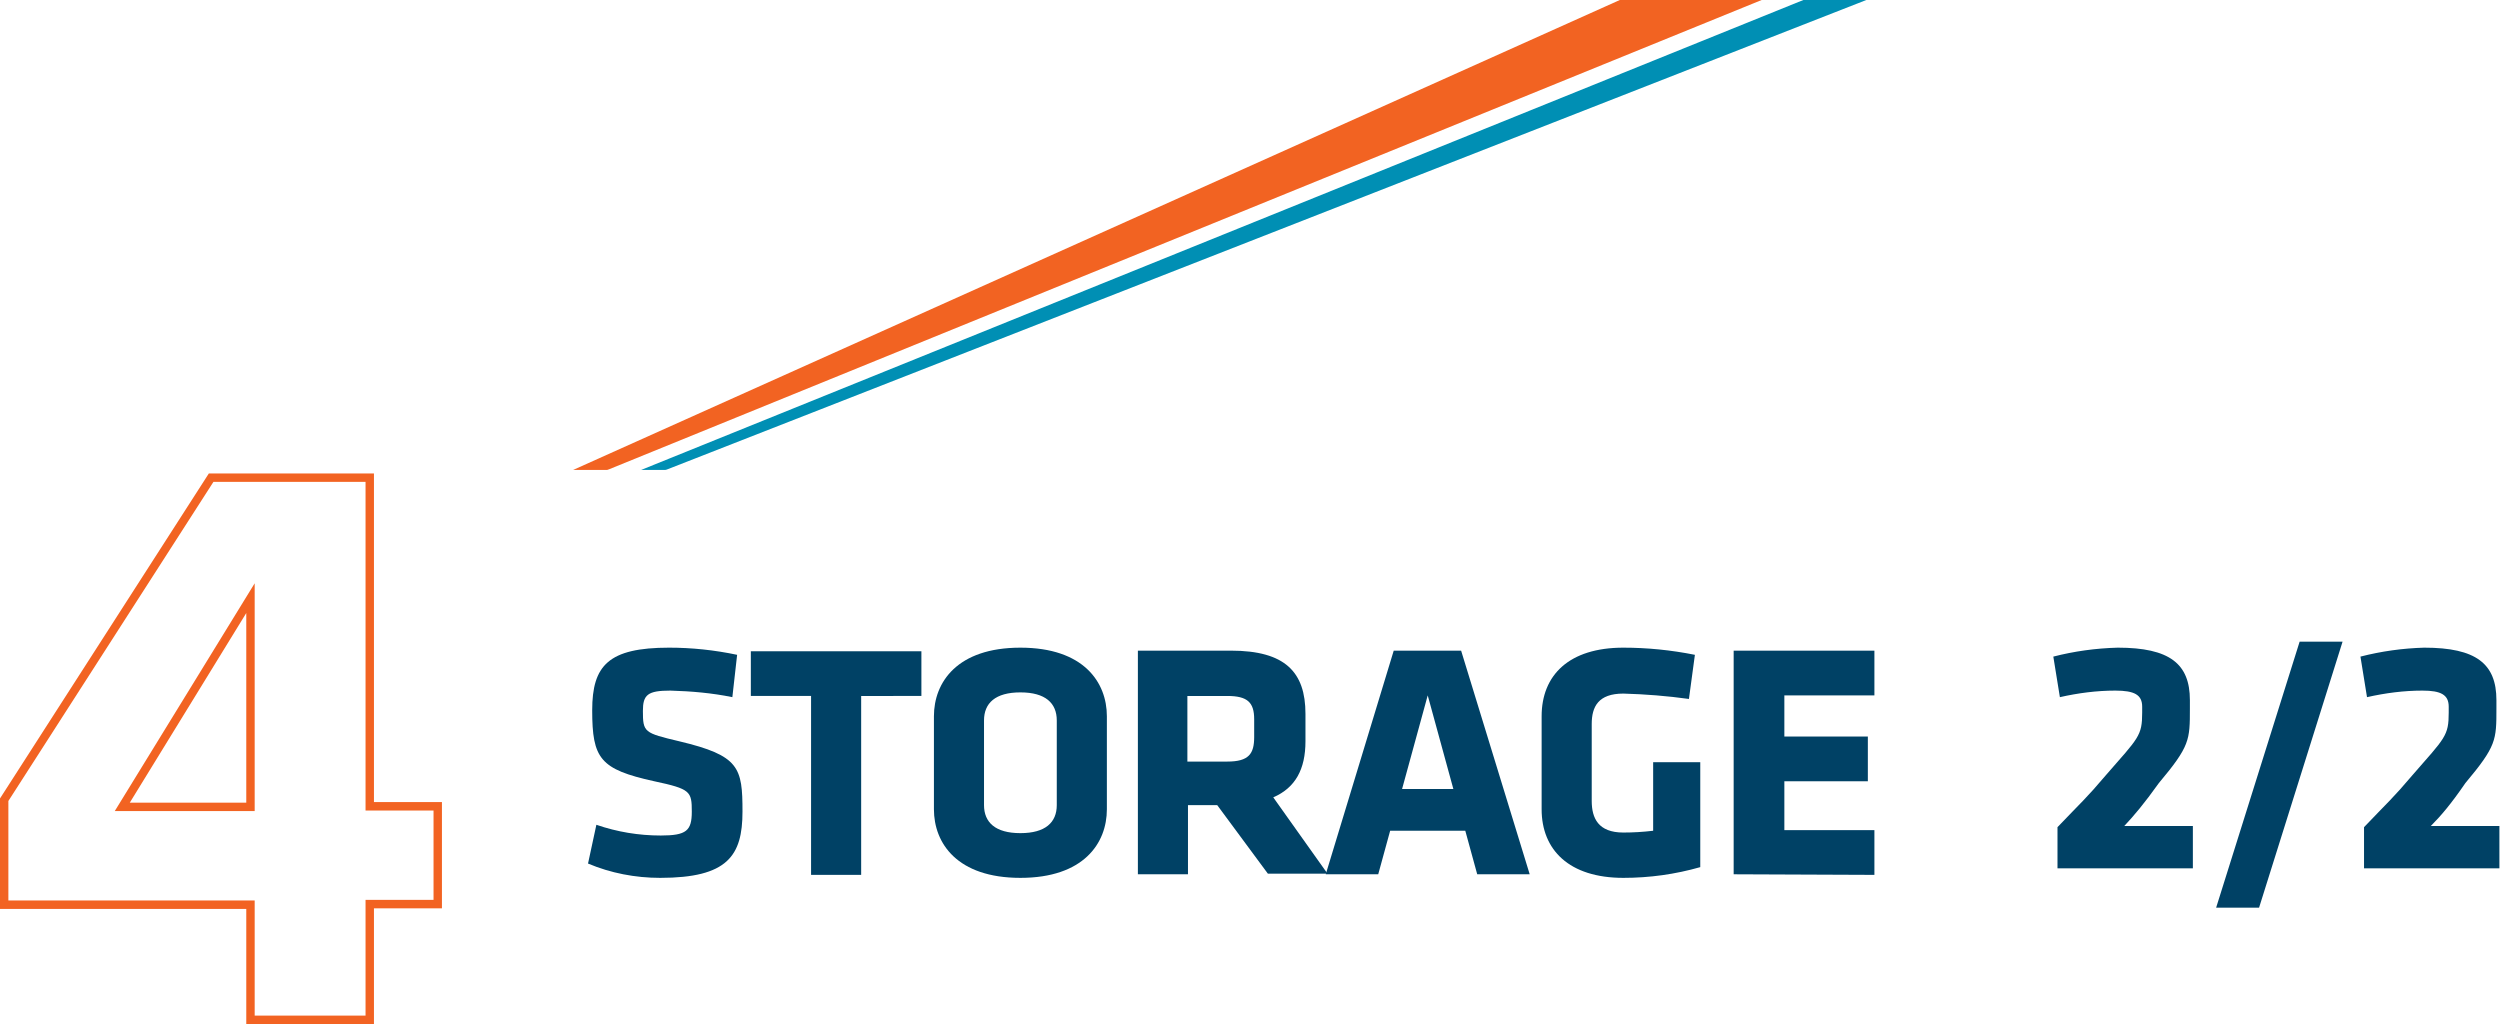 <?xml version="1.0" encoding="utf-8"?>
<!-- Generator: Adobe Illustrator 25.0.1, SVG Export Plug-In . SVG Version: 6.00 Build 0)  -->
<svg version="1.1" id="Layer_1" xmlns="http://www.w3.org/2000/svg" xmlns:xlink="http://www.w3.org/1999/xlink" x="0px" y="0px"
	 viewBox="0 0 419.2 171.7" style="enable-background:new 0 0 419.2 171.7;" xml:space="preserve">
<style type="text/css">
	.st0{clip-path:url(#SVGID_2_);}
	.st1{fill:#F26322;}
	.st2{fill:#008FB4;}
	.st3{fill:#004165;}
	.st4{fill:none;stroke:#F26322;stroke-width:1.41;stroke-miterlimit:10;}
</style>
<g id="Layer_2_1_">
	<g id="Text">
		<g>
			<defs>
				<rect id="SVGID_1_" x="93" width="229.2" height="87.7"/>
			</defs>
			<clipPath id="SVGID_2_">
				<use xlink:href="#SVGID_1_"  style="overflow:visible;"/>
			</clipPath>
			<g class="st0">
				<path class="st1" d="M385.7-50.5L378-34.6c-0.4,0.8-1,1.3-1.8,1.7L102.1,78.7c-0.1,0-0.2,0.1-0.3,0.1h-5.7L385.2-51
					c0.2-0.1,0.4,0,0.5,0.2C385.8-50.7,385.8-50.6,385.7-50.5z"/>
				<path class="st2" d="M375.1-28.7l-2.3,4.7c-0.2,0.5-0.6,0.8-1.1,1L111.9,78.7c-0.2,0.1-0.3,0.1-0.5,0.1h-3.9l267.1-108
					c0.2-0.1,0.4,0,0.5,0.3C375.1-28.9,375.1-28.8,375.1-28.7z"/>
			</g>
		</g>
		<path class="st3" d="M110.7,147.2c-4.2,0-8.3-0.8-12.1-2.4l1.4-6.5c3.5,1.2,7.1,1.8,10.8,1.8c4.3,0,5.2-0.8,5.2-4
			c0-3.4-0.2-3.8-6.3-5.1c-9.1-2-10.4-3.8-10.4-11.9c0-7.5,2.7-10.5,12.9-10.5c3.8,0,7.6,0.4,11.4,1.2l-0.8,7.1
			c-3.4-0.7-6.9-1-10.4-1.1c-3.8,0-4.6,0.7-4.6,3.4c0,3.6,0.2,3.7,6.1,5.1c10.1,2.4,10.6,4.4,10.6,11.8S122,147.2,110.7,147.2z"/>
		<path class="st3" d="M144.4,116.7v30H136v-30h-10.1v-7.5h28.6v7.5L144.4,116.7z"/>
		<path class="st3" d="M185.6,135.7c0,5.7-3.9,11.5-14.5,11.5s-14.5-5.8-14.5-11.5v-15.6c0-5.7,3.9-11.5,14.5-11.5
			s14.5,5.8,14.5,11.5V135.7z M177.2,120.8c0-2.9-1.9-4.7-6.1-4.7s-6.1,1.8-6.1,4.7V135c0,2.9,1.9,4.7,6.1,4.7s6.1-1.8,6.1-4.7
			V120.8z"/>
		<path class="st3" d="M204.1,135h-4.9v11.6h-8.4v-37.5h15.6c9.1,0,12.5,3.6,12.5,10.6v4.6c0,4.7-1.7,7.8-5.4,9.4l9.1,12.8h-10
			L204.1,135z M210.3,120.6c0-2.8-1.1-3.9-4.5-3.9h-6.7v11h6.7c3.6,0,4.5-1.3,4.5-4.1V120.6z"/>
		<path class="st3" d="M256.5,146.6h-8.8l-2-7.3h-12.6l-2,7.3h-8.8l11.4-37.5H245L256.5,146.6z M235.1,132.3h8.6l-4.3-15.7
			L235.1,132.3z"/>
		<path class="st3" d="M272.2,147.2c-9.1,0-13.7-4.7-13.7-11.5v-15.6c0-6.9,4.6-11.5,13.7-11.5c4,0,8,0.4,12,1.2l-1,7.4
			c-3.6-0.5-7.3-0.8-11-0.9c-4.2,0-5.3,2.2-5.3,5.1v12.9c0,2.9,1.1,5.3,5.3,5.3c1.7,0,3.3-0.1,5-0.3v-11.5h7.9v17.6
			C280.9,146.6,276.6,147.2,272.2,147.2z"/>
		<path class="st3" d="M290.7,146.6v-37.5h23.6v7.5h-15.1v6.9h14v7.5h-14v8.2h15.1v7.5L290.7,146.6z"/>
		<path class="st4" d="M62,151.7V171H42v-19.3H0.7v-17.6l34.7-54H62v55.1h11.4v16.4H62z M42,100.3l-21.5,35H42L42,100.3z"/>
		<path class="st3" d="M356.2,138.5h11.5v7.1H345v-6.9c4-4.2,4.8-4.8,8.1-8.7c5.5-6.3,6.1-6.6,6.1-10.5v-1c0-2-1.3-2.7-4.5-2.7
			c-3.1,0-6.2,0.4-9.3,1.1l-1.1-6.8c3.5-0.9,7.1-1.4,10.8-1.5c8.7,0,12.1,2.7,12.1,8.8v1.4c0,5.3,0,6.3-5.2,12.5
			C359.5,134.8,357.8,136.8,356.2,138.5z"/>
		<path class="st3" d="M378.8,152.2h-7.2l14-44.6h7.2L378.8,152.2z"/>
		<path class="st3" d="M407.6,138.5h11.5v7.1h-22.7v-6.9c4-4.2,4.8-4.8,8.1-8.7c5.5-6.3,6.1-6.6,6.1-10.5v-1c0-2-1.3-2.7-4.4-2.7
			c-3.1,0-6.2,0.4-9.3,1.1l-1.1-6.8c3.5-0.9,7.1-1.4,10.7-1.5c8.7,0,12.1,2.7,12.1,8.8v1.4c0,5.3,0,6.3-5.2,12.5
			C411,134.8,409.3,136.8,407.6,138.5z"/>
	</g>
</g>
</svg>
